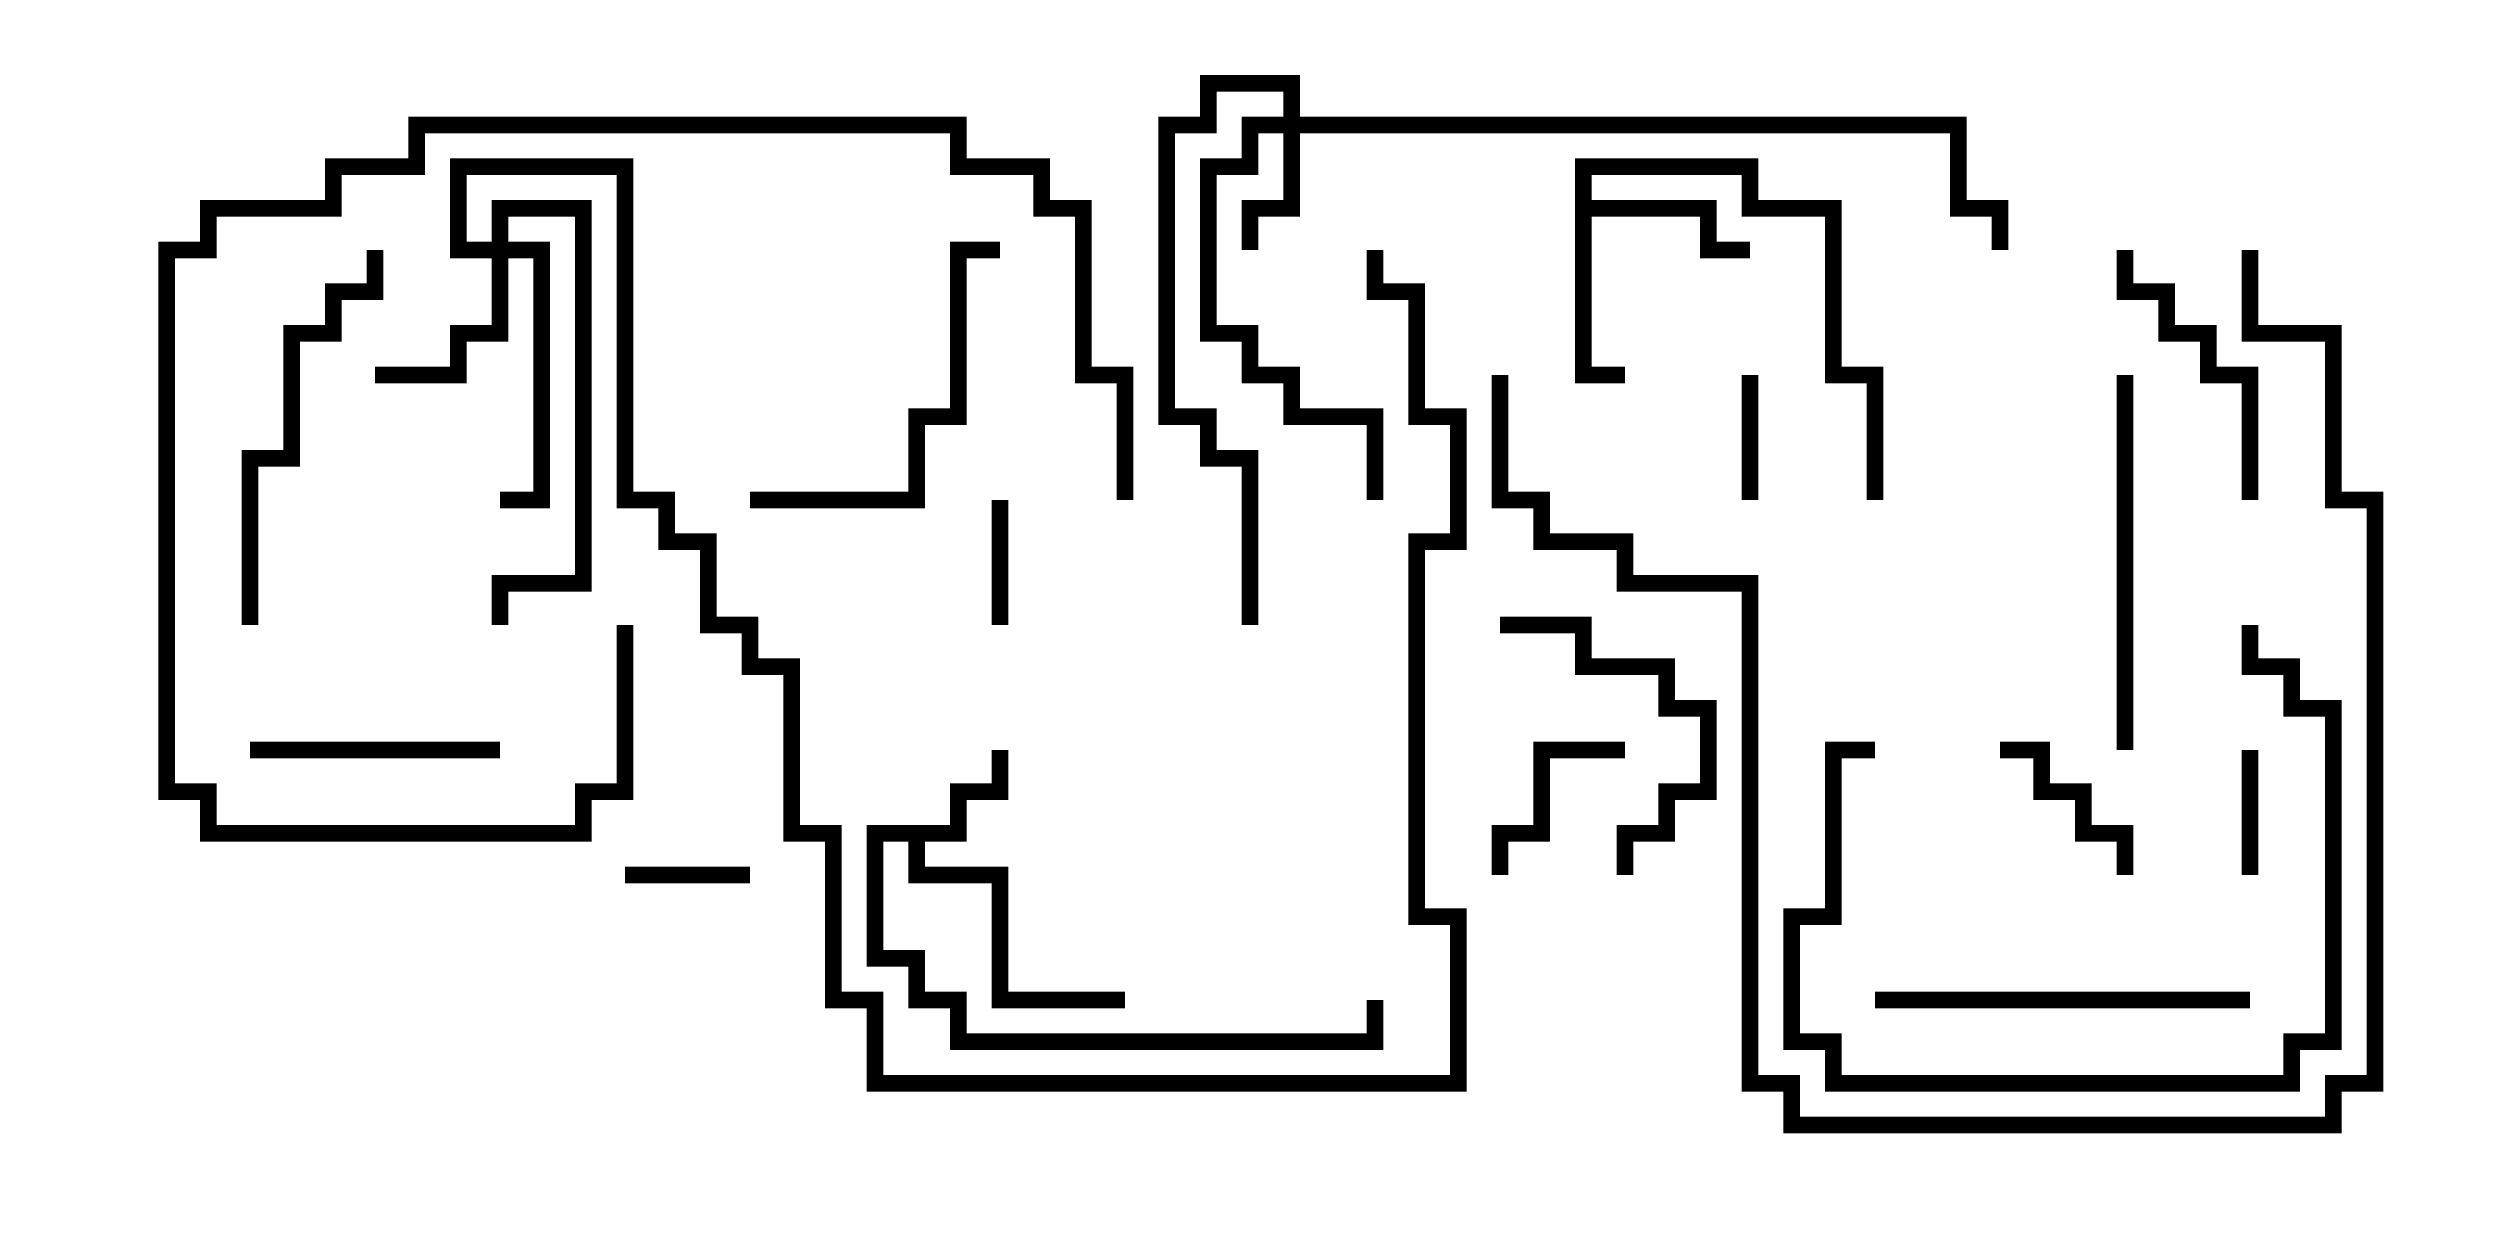 <svg version="1.1" width="30" height="15" xmlns="http://www.w3.org/2000/svg"><path d="M11.4,9.9L11.4,9.4L11.9,9.4L11.9,9L12.1,9L12.1,9.6L11.6,9.6L11.6,10.1L11.1,10.1L11.1,10.4L12.1,10.4L12.1,11.9L13.5,11.9L13.5,12.1L11.9,12.1L11.9,10.6L10.9,10.6L10.9,10.1L10.6,10.1L10.6,11.4L11.1,11.4L11.1,11.9L11.6,11.9L11.6,12.4L16.4,12.4L16.4,12L16.6,12L16.6,12.6L11.4,12.6L11.4,12.1L10.9,12.1L10.9,11.6L10.4,11.6L10.4,9.9z" stroke="none"/><path d="M18.9,1.9L21.1,1.9L21.1,2.4L22.1,2.4L22.1,4.4L22.6,4.4L22.6,6L22.4,6L22.4,4.6L21.9,4.6L21.9,2.6L20.9,2.6L20.9,2.1L19.1,2.1L19.1,2.4L20.6,2.4L20.6,2.9L21,2.9L21,3.1L20.4,3.1L20.4,2.6L19.1,2.6L19.1,4.4L19.5,4.4L19.5,4.6L18.9,4.6z" stroke="none"/><path d="M15.4,1.4L15.4,1.1L14.6,1.1L14.6,1.6L14.1,1.6L14.1,4.9L14.6,4.9L14.6,5.4L15.1,5.4L15.1,7.5L14.9,7.5L14.9,5.6L14.4,5.6L14.4,5.1L13.9,5.1L13.9,1.4L14.4,1.4L14.4,0.9L15.6,0.9L15.6,1.4L23.6,1.4L23.6,2.4L24.1,2.4L24.1,3L23.9,3L23.9,2.6L23.4,2.6L23.4,1.6L15.6,1.6L15.6,2.6L15.1,2.6L15.1,3L14.9,3L14.9,2.4L15.4,2.4L15.4,1.6L15.1,1.6L15.1,2.1L14.6,2.1L14.6,3.9L15.1,3.9L15.1,4.4L15.6,4.4L15.6,4.9L16.6,4.9L16.6,6L16.4,6L16.4,5.1L15.4,5.1L15.4,4.6L14.9,4.6L14.9,4.1L14.4,4.1L14.4,1.9L14.9,1.9L14.9,1.4z" stroke="none"/><path d="M5.9,2.9L5.9,2.4L7.1,2.4L7.1,7.1L6.1,7.1L6.1,7.5L5.9,7.5L5.9,6.9L6.9,6.9L6.9,2.6L6.1,2.6L6.1,2.9L6.6,2.9L6.6,6.1L6,6.1L6,5.9L6.4,5.9L6.4,3.1L6.1,3.1L6.1,4.1L5.6,4.1L5.6,4.6L4.5,4.6L4.5,4.4L5.4,4.4L5.4,3.9L5.9,3.9L5.9,3.1L5.4,3.1L5.4,1.9L7.6,1.9L7.6,5.9L8.1,5.9L8.1,6.4L8.6,6.4L8.6,7.4L9.1,7.4L9.1,7.9L9.6,7.9L9.6,9.9L10.1,9.9L10.1,11.9L10.6,11.9L10.6,12.9L17.4,12.9L17.4,11.1L16.9,11.1L16.9,6.4L17.4,6.4L17.4,5.1L16.9,5.1L16.9,3.6L16.4,3.6L16.4,3L16.6,3L16.6,3.4L17.1,3.4L17.1,4.9L17.6,4.9L17.6,6.6L17.1,6.6L17.1,10.9L17.6,10.9L17.6,13.1L10.4,13.1L10.4,12.1L9.9,12.1L9.9,10.1L9.4,10.1L9.4,8.1L8.9,8.1L8.9,7.6L8.4,7.6L8.4,6.6L7.9,6.6L7.9,6.1L7.4,6.1L7.4,2.1L5.6,2.1L5.6,2.9z" stroke="none"/><path d="M27.1,10.5L26.9,10.5L26.9,9L27.1,9z" stroke="none"/><path d="M11.9,6L12.1,6L12.1,7.5L11.9,7.5z" stroke="none"/><path d="M7.5,10.6L7.5,10.4L9,10.4L9,10.6z" stroke="none"/><path d="M21.1,6L20.9,6L20.9,4.5L21.1,4.5z" stroke="none"/><path d="M19.5,8.9L19.5,9.1L18.6,9.1L18.6,10.1L18.1,10.1L18.1,10.5L17.9,10.5L17.9,9.9L18.4,9.9L18.4,8.9z" stroke="none"/><path d="M25.6,10.5L25.4,10.5L25.4,10.1L24.9,10.1L24.9,9.6L24.4,9.6L24.4,9.1L24,9.1L24,8.9L24.6,8.9L24.6,9.4L25.1,9.4L25.1,9.9L25.6,9.9z" stroke="none"/><path d="M3,9.1L3,8.9L6,8.9L6,9.1z" stroke="none"/><path d="M25.4,3L25.6,3L25.6,3.4L26.1,3.4L26.1,3.9L26.6,3.9L26.6,4.4L27.1,4.4L27.1,6L26.9,6L26.9,4.6L26.4,4.6L26.4,4.1L25.9,4.1L25.9,3.6L25.4,3.6z" stroke="none"/><path d="M19.6,10.5L19.4,10.5L19.4,9.9L19.9,9.9L19.9,9.4L20.4,9.4L20.4,8.6L19.9,8.6L19.9,8.1L18.9,8.1L18.9,7.6L18,7.6L18,7.4L19.1,7.4L19.1,7.9L20.1,7.9L20.1,8.4L20.6,8.4L20.6,9.6L20.1,9.6L20.1,10.1L19.6,10.1z" stroke="none"/><path d="M9,6.1L9,5.9L10.9,5.9L10.9,4.9L11.4,4.9L11.4,2.9L12,2.9L12,3.1L11.6,3.1L11.6,5.1L11.1,5.1L11.1,6.1z" stroke="none"/><path d="M22.5,12.1L22.5,11.9L27,11.9L27,12.1z" stroke="none"/><path d="M25.6,9L25.4,9L25.4,4.5L25.6,4.5z" stroke="none"/><path d="M26.9,7.5L27.1,7.5L27.1,7.9L27.6,7.9L27.6,8.4L28.1,8.4L28.1,12.6L27.6,12.6L27.6,13.1L21.9,13.1L21.9,12.6L21.4,12.6L21.4,10.9L21.9,10.9L21.9,8.9L22.5,8.9L22.5,9.1L22.1,9.1L22.1,11.1L21.6,11.1L21.6,12.4L22.1,12.4L22.1,12.9L27.4,12.9L27.4,12.4L27.9,12.4L27.9,8.6L27.4,8.6L27.4,8.1L26.9,8.1z" stroke="none"/><path d="M4.4,3L4.6,3L4.6,3.6L4.1,3.6L4.1,4.1L3.6,4.1L3.6,5.6L3.1,5.6L3.1,7.5L2.9,7.5L2.9,5.4L3.4,5.4L3.4,3.9L3.9,3.9L3.9,3.4L4.4,3.4z" stroke="none"/><path d="M7.4,7.5L7.6,7.5L7.6,9.6L7.1,9.6L7.1,10.1L2.4,10.1L2.4,9.6L1.9,9.6L1.9,2.9L2.4,2.9L2.4,2.4L3.9,2.4L3.9,1.9L4.9,1.9L4.9,1.4L11.6,1.4L11.6,1.9L12.6,1.9L12.6,2.4L13.1,2.4L13.1,4.4L13.6,4.4L13.6,6L13.4,6L13.4,4.6L12.9,4.6L12.9,2.6L12.4,2.6L12.4,2.1L11.4,2.1L11.4,1.6L5.1,1.6L5.1,2.1L4.1,2.1L4.1,2.6L2.6,2.6L2.6,3.1L2.1,3.1L2.1,9.4L2.6,9.4L2.6,9.9L6.9,9.9L6.9,9.4L7.4,9.4z" stroke="none"/><path d="M17.9,4.5L18.1,4.5L18.1,5.9L18.6,5.9L18.6,6.4L19.6,6.4L19.6,6.9L21.1,6.9L21.1,12.9L21.6,12.9L21.6,13.4L27.9,13.4L27.9,12.9L28.4,12.9L28.4,6.1L27.9,6.1L27.9,4.1L26.9,4.1L26.9,3L27.1,3L27.1,3.9L28.1,3.9L28.1,5.9L28.6,5.9L28.6,13.1L28.1,13.1L28.1,13.6L21.4,13.6L21.4,13.1L20.9,13.1L20.9,7.1L19.4,7.1L19.4,6.6L18.4,6.6L18.4,6.1L17.9,6.1z" stroke="none"/></svg>